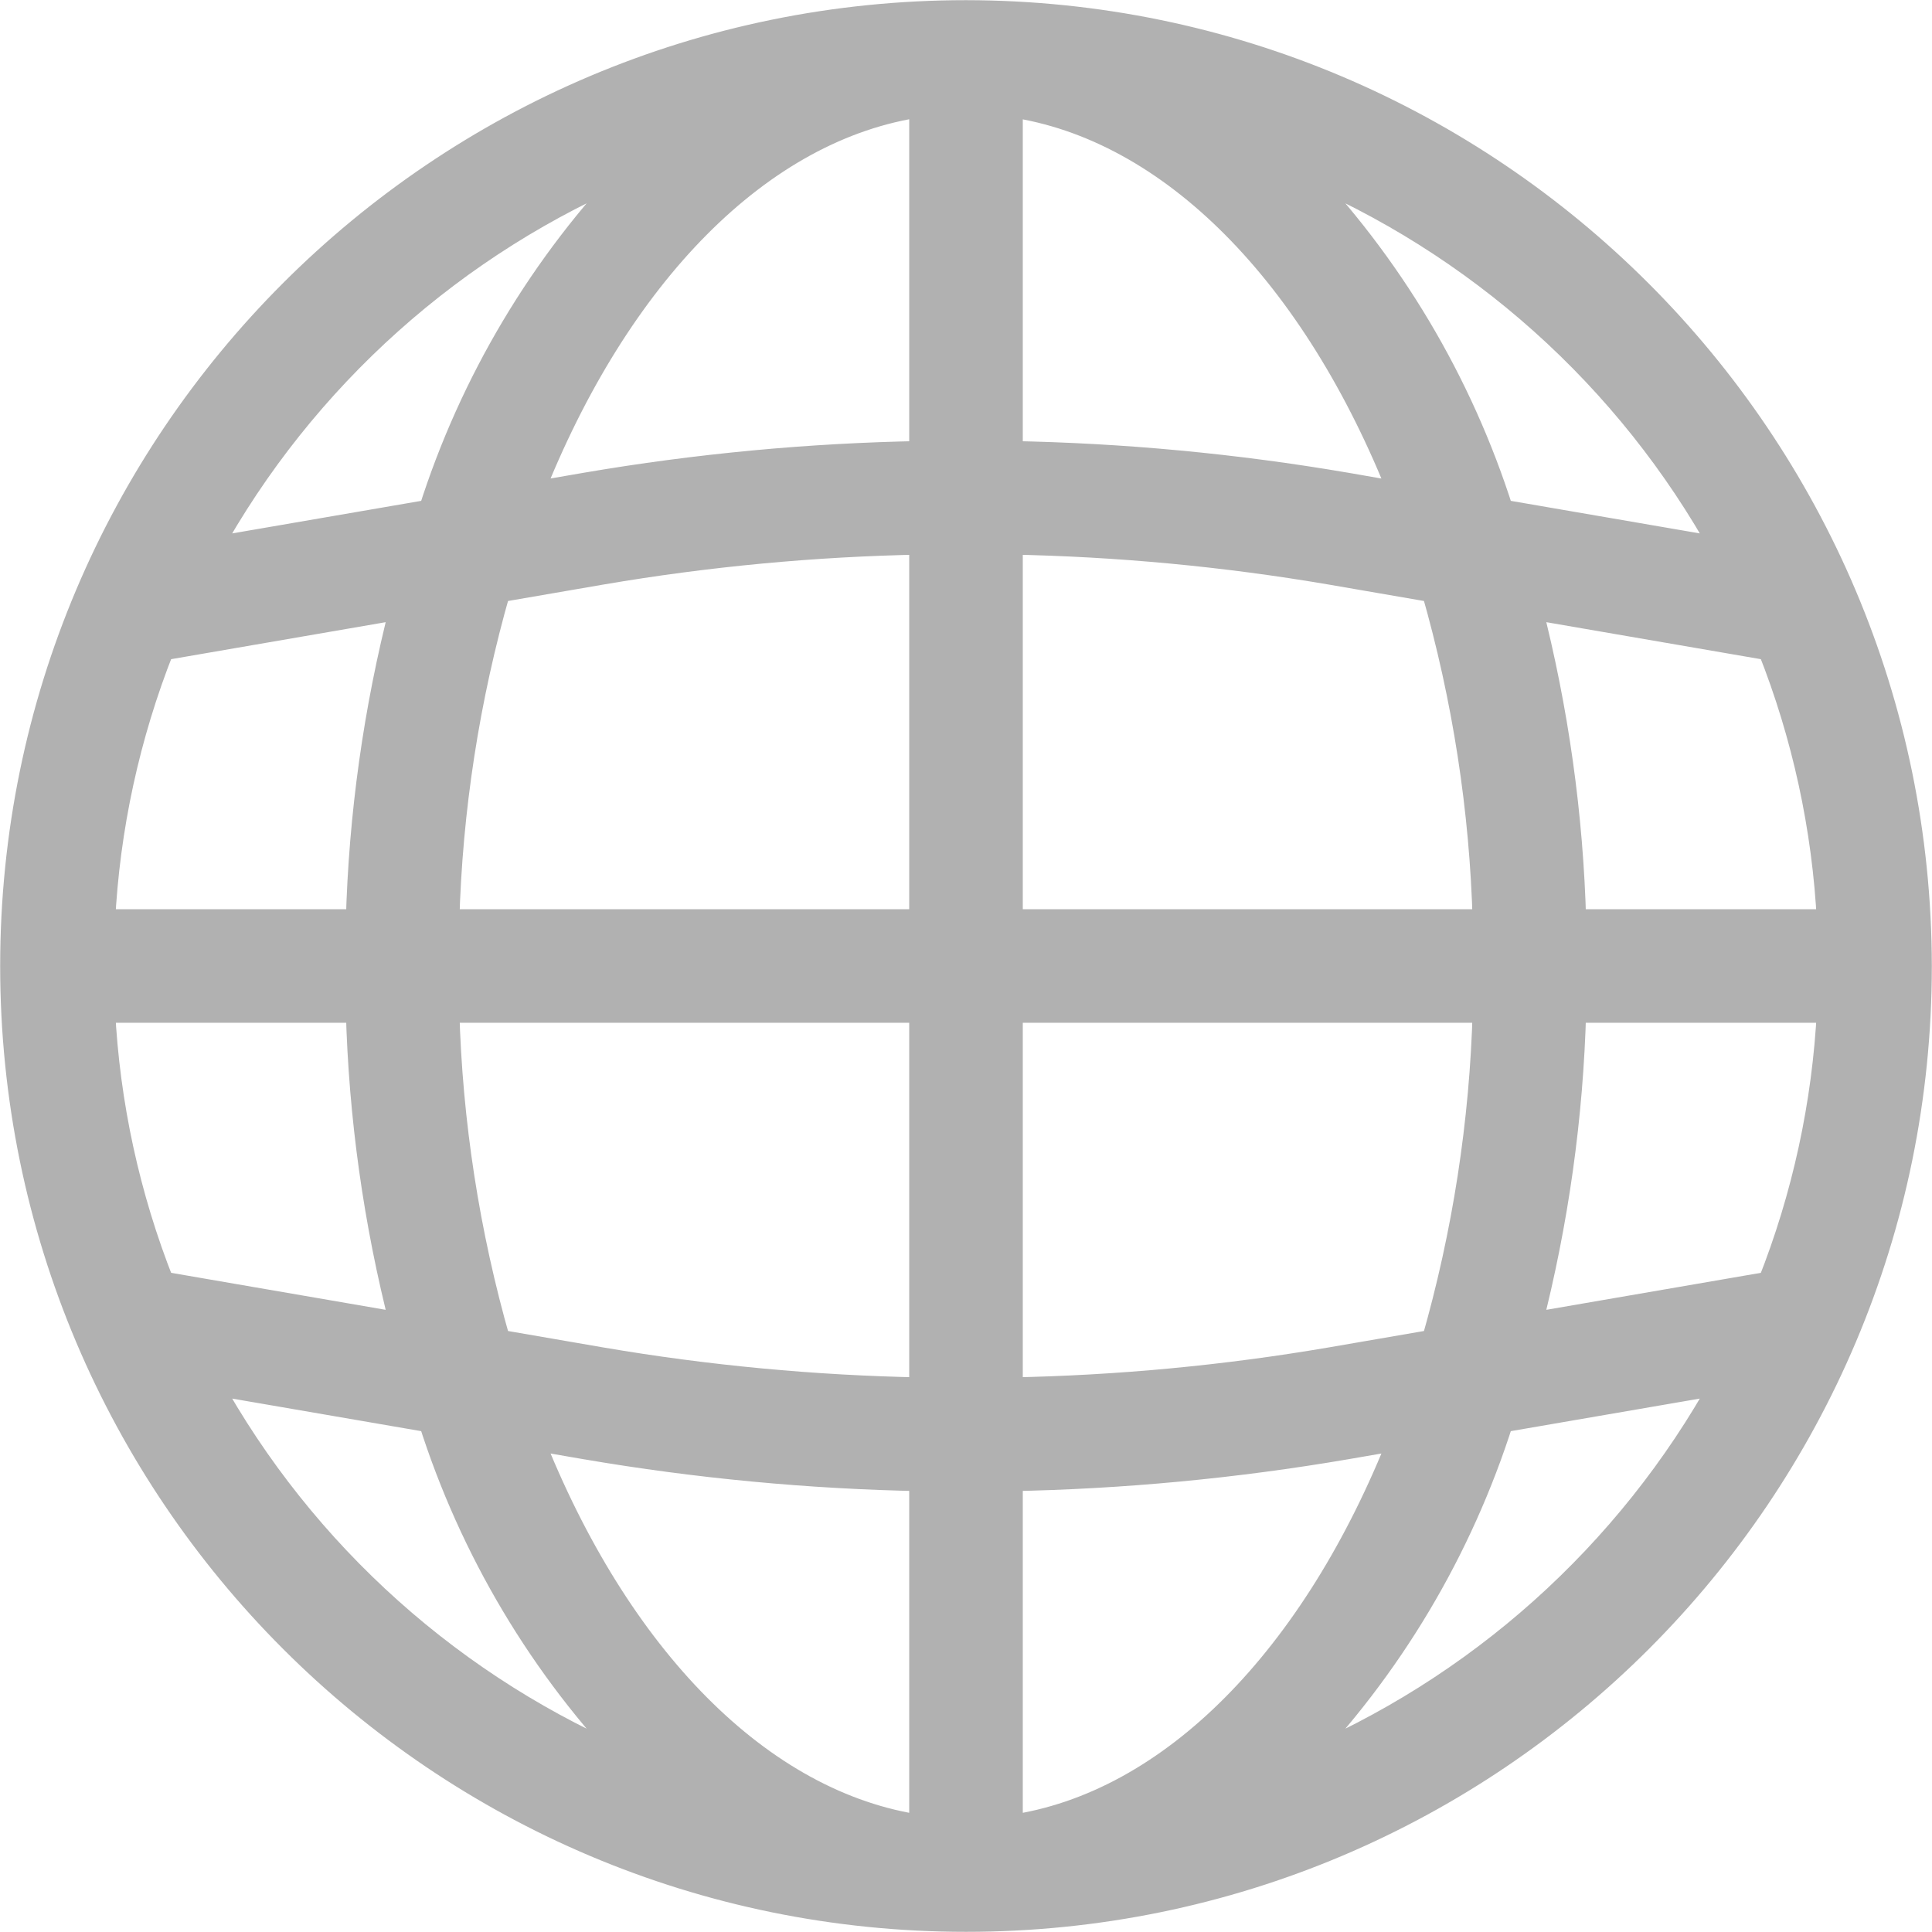 <svg width="23" height="23" viewBox="0 0 23 23" fill="none" xmlns="http://www.w3.org/2000/svg">
<path d="M11.5 0.152H11.5C5.233 0.152 0.152 5.233 0.152 11.5C0.152 17.767 5.233 22.848 11.5 22.848C17.767 22.848 22.848 17.767 22.848 11.5V11.5C22.84 5.236 17.764 0.159 11.5 0.152ZM16.027 5.776L16.026 5.776C14.704 5.55 13.367 5.424 12.026 5.4V1.244C13.949 1.517 15.657 3.276 16.686 5.891L16.027 5.776ZM6.974 5.776L6.314 5.89C7.343 3.274 9.051 1.514 10.974 1.243V5.4C9.633 5.424 8.296 5.55 6.974 5.776L6.974 5.776ZM6.973 17.224L6.974 17.224C8.296 17.45 9.633 17.577 10.974 17.602V21.758C9.05 21.485 7.343 19.725 6.314 17.11L6.973 17.224ZM16.026 17.224L16.686 17.11C15.657 19.726 13.949 21.486 12.026 21.758V17.602C13.367 17.577 14.704 17.45 16.026 17.224L16.026 17.224ZM21.78 12.026C21.724 13.144 21.485 14.245 21.072 15.286L18.207 15.78C18.523 14.553 18.7 13.293 18.733 12.026H21.78ZM1.22 12.026H4.267C4.3 13.293 4.477 14.553 4.793 15.78L1.928 15.286C1.515 14.245 1.276 13.144 1.22 12.026ZM1.928 7.714L4.793 7.22C4.477 8.447 4.3 9.707 4.267 10.974H1.22C1.276 9.856 1.515 8.755 1.928 7.714ZM17.071 7.023C17.44 8.309 17.646 9.637 17.682 10.974H12.026V6.452C13.307 6.476 14.585 6.596 15.848 6.812C15.848 6.812 15.848 6.812 15.848 6.812L17.071 7.023ZM7.153 6.812C7.153 6.812 7.153 6.812 7.153 6.812C8.416 6.596 9.693 6.476 10.974 6.452V10.974H5.318C5.354 9.637 5.56 8.309 5.929 7.023L7.153 6.812ZM5.318 12.026H10.974V16.548C9.693 16.524 8.415 16.404 7.152 16.188L5.929 15.977C5.56 14.691 5.354 13.363 5.318 12.026ZM15.847 16.188C14.584 16.404 13.307 16.524 12.026 16.548V12.026H17.682C17.646 13.363 17.44 14.691 17.071 15.977L15.847 16.188ZM21.78 10.974H18.733C18.7 9.707 18.523 8.447 18.207 7.22L21.072 7.714C21.485 8.755 21.724 9.856 21.78 10.974ZM17.871 6.095C17.382 4.55 16.542 3.143 15.419 1.983C17.586 2.881 19.389 4.49 20.524 6.552L17.871 6.095ZM5.129 6.095L2.476 6.552C3.611 4.49 5.414 2.881 7.581 1.983C6.458 3.143 5.618 4.55 5.129 6.095ZM5.129 16.905C5.618 18.45 6.458 19.857 7.581 21.017C5.414 20.119 3.611 18.51 2.476 16.448L5.129 16.905ZM17.871 16.905L20.524 16.448C19.389 18.51 17.586 20.119 15.419 21.017C16.542 19.857 17.382 18.45 17.871 16.905Z" fill="#B1B1B1" stroke="#B1B1B1" stroke-width="0.3"/>
</svg>
